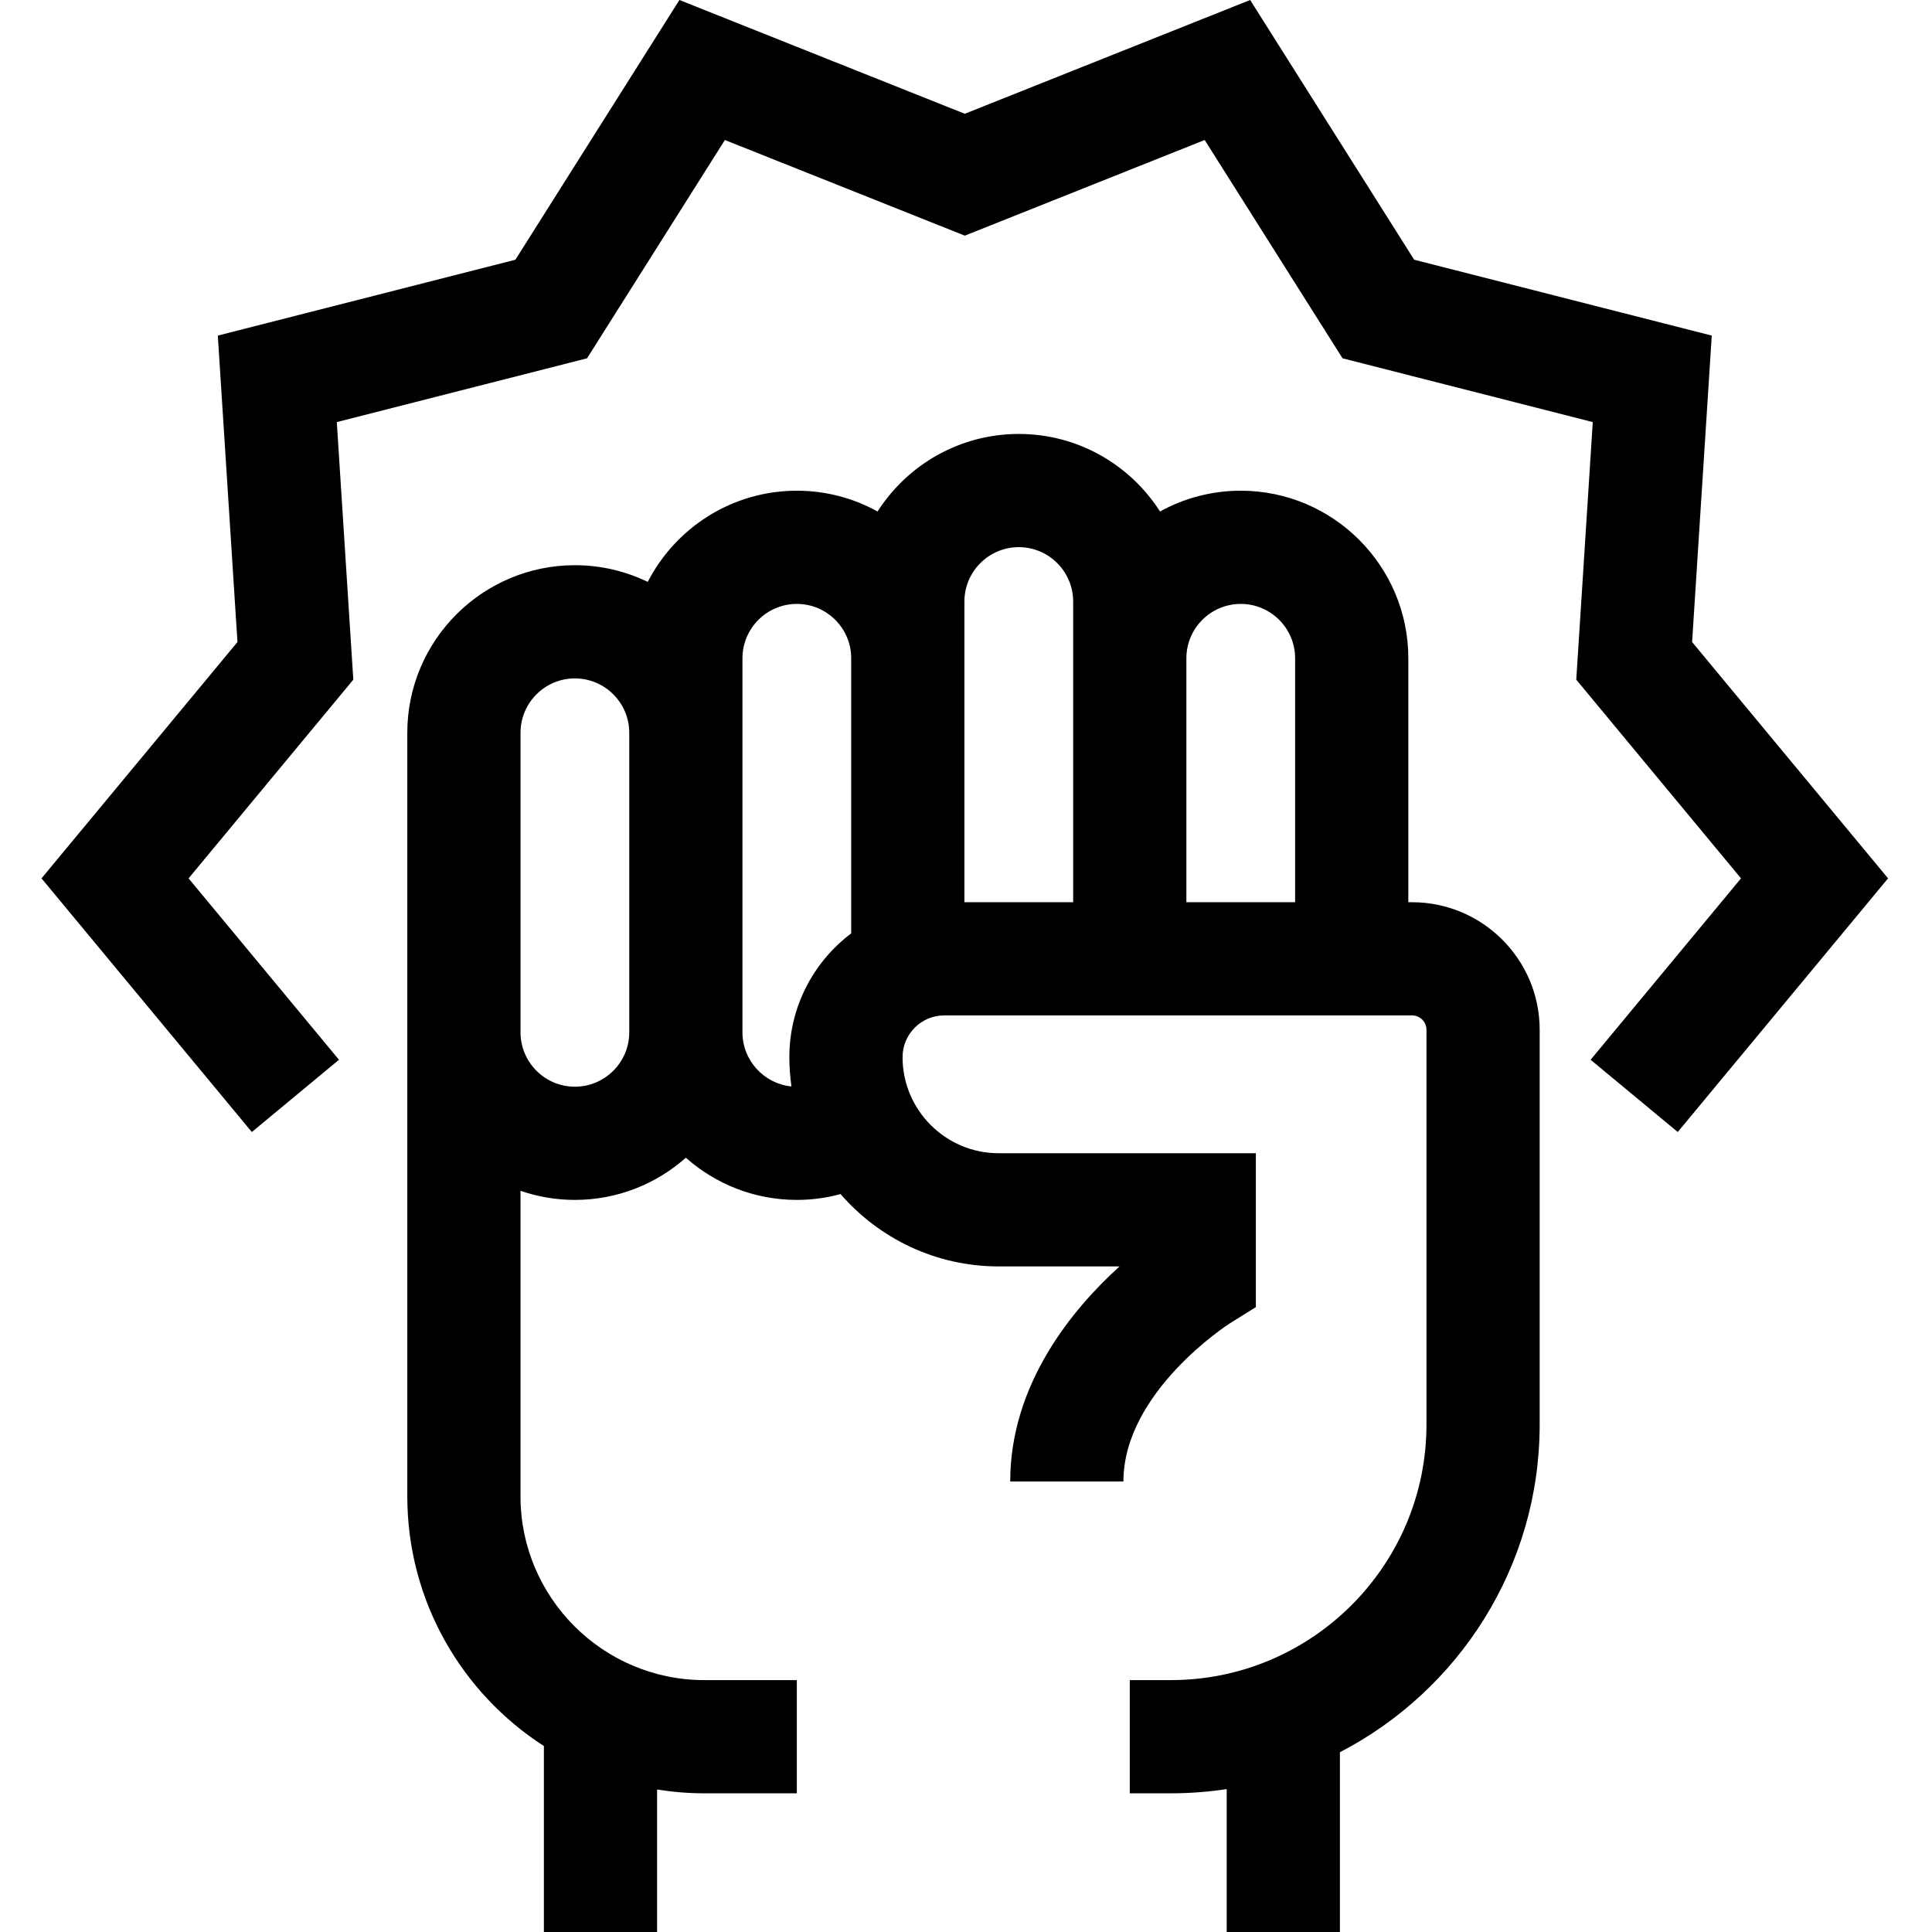 <svg height="512pt" viewBox="-11 0 512 512" width="512pt" xmlns="http://www.w3.org/2000/svg"><path d="m437.426 170.145 5.207-81.211-78.863-20.102-43.465-68.832-75.625 30.152-75.629-30.152-43.465 68.832-78.863 20.102 5.207 81.211-51.93 62.629 55.734 67.223 23.094-19.148-39.855-48.074 43.656-52.656-4.375-68.262 66.32-16.902 36.527-57.852 63.578 25.348 63.574-25.348 36.531 57.852 66.316 16.902-4.375 68.262 43.656 52.656-39.852 48.074 23.09 19.148 55.734-67.223zm0 0"/><path d="m363.227 239.102h-1.008v-64.652c0-24.484-19.922-44.406-44.41-44.406-7.75 0-15.043 2-21.391 5.504-7.898-12.344-21.719-20.547-37.426-20.547-15.711 0-29.531 8.203-37.43 20.547-6.348-3.504-13.641-5.504-21.391-5.504-17.199 0-32.137 9.832-39.512 24.164-5.84-2.832-12.395-4.422-19.312-4.422-24.484 0-44.41 19.922-44.41 44.41v202.332c0 27.75 14.445 52.172 36.199 66.195v49.277h30v-37.758c4.078.652 8.262 1.004 12.523 1.004h24.508v-30h-24.508c-26.867 0-48.723-21.852-48.723-48.719v-80.953c4.523 1.559 9.367 2.414 14.41 2.414 11.273 0 21.57-4.23 29.41-11.176 7.84 6.945 18.141 11.176 29.41 11.176 4.012 0 7.898-.543 11.594-1.543 10.18 11.73 25.18 19.172 41.891 19.172h32.035c-12.375 11.219-28.969 31.09-28.969 57h30c0-23.723 27.812-41.66 28.047-41.812l7.051-4.406v-40.781h-68.164c-14.043 0-25.465-11.426-25.465-25.469 0-6.094 4.953-11.051 11.047-11.051h123.992c2.098 0 3.805 1.707 3.805 3.805v104.609c0 37.352-30.387 67.734-67.734 67.734h-10.898v30h10.898c5.027 0 9.969-.383 14.793-1.117v37.871h30v-47.641c31.418-16.273 52.941-49.094 52.941-86.848v-104.609c0-18.637-15.164-33.801-33.805-33.801zm-45.418-79.059c7.949 0 14.41 6.461 14.41 14.406v64.648h-28.816v-64.648c0-7.945 6.461-14.406 14.406-14.406zm-73.23-.633c0-7.945 6.469-14.41 14.41-14.41 7.945 0 14.41 6.465 14.41 14.41v79.688h-28.82zm-103.23 128.578c-7.941 0-14.406-6.465-14.406-14.41v-79.383c0-7.945 6.465-14.41 14.406-14.41 7.945 0 14.41 6.465 14.41 14.41v79.383c0 7.945-6.465 14.41-14.41 14.41zm44.41-14.41v-99.129c0-7.945 6.469-14.406 14.41-14.406 7.945 0 14.41 6.461 14.41 14.406v72.902c-9.945 7.5-16.391 19.41-16.391 32.797 0 2.637.199 5.23.555 7.77-7.277-.723-12.984-6.875-12.984-14.34zm0 0"/></svg>